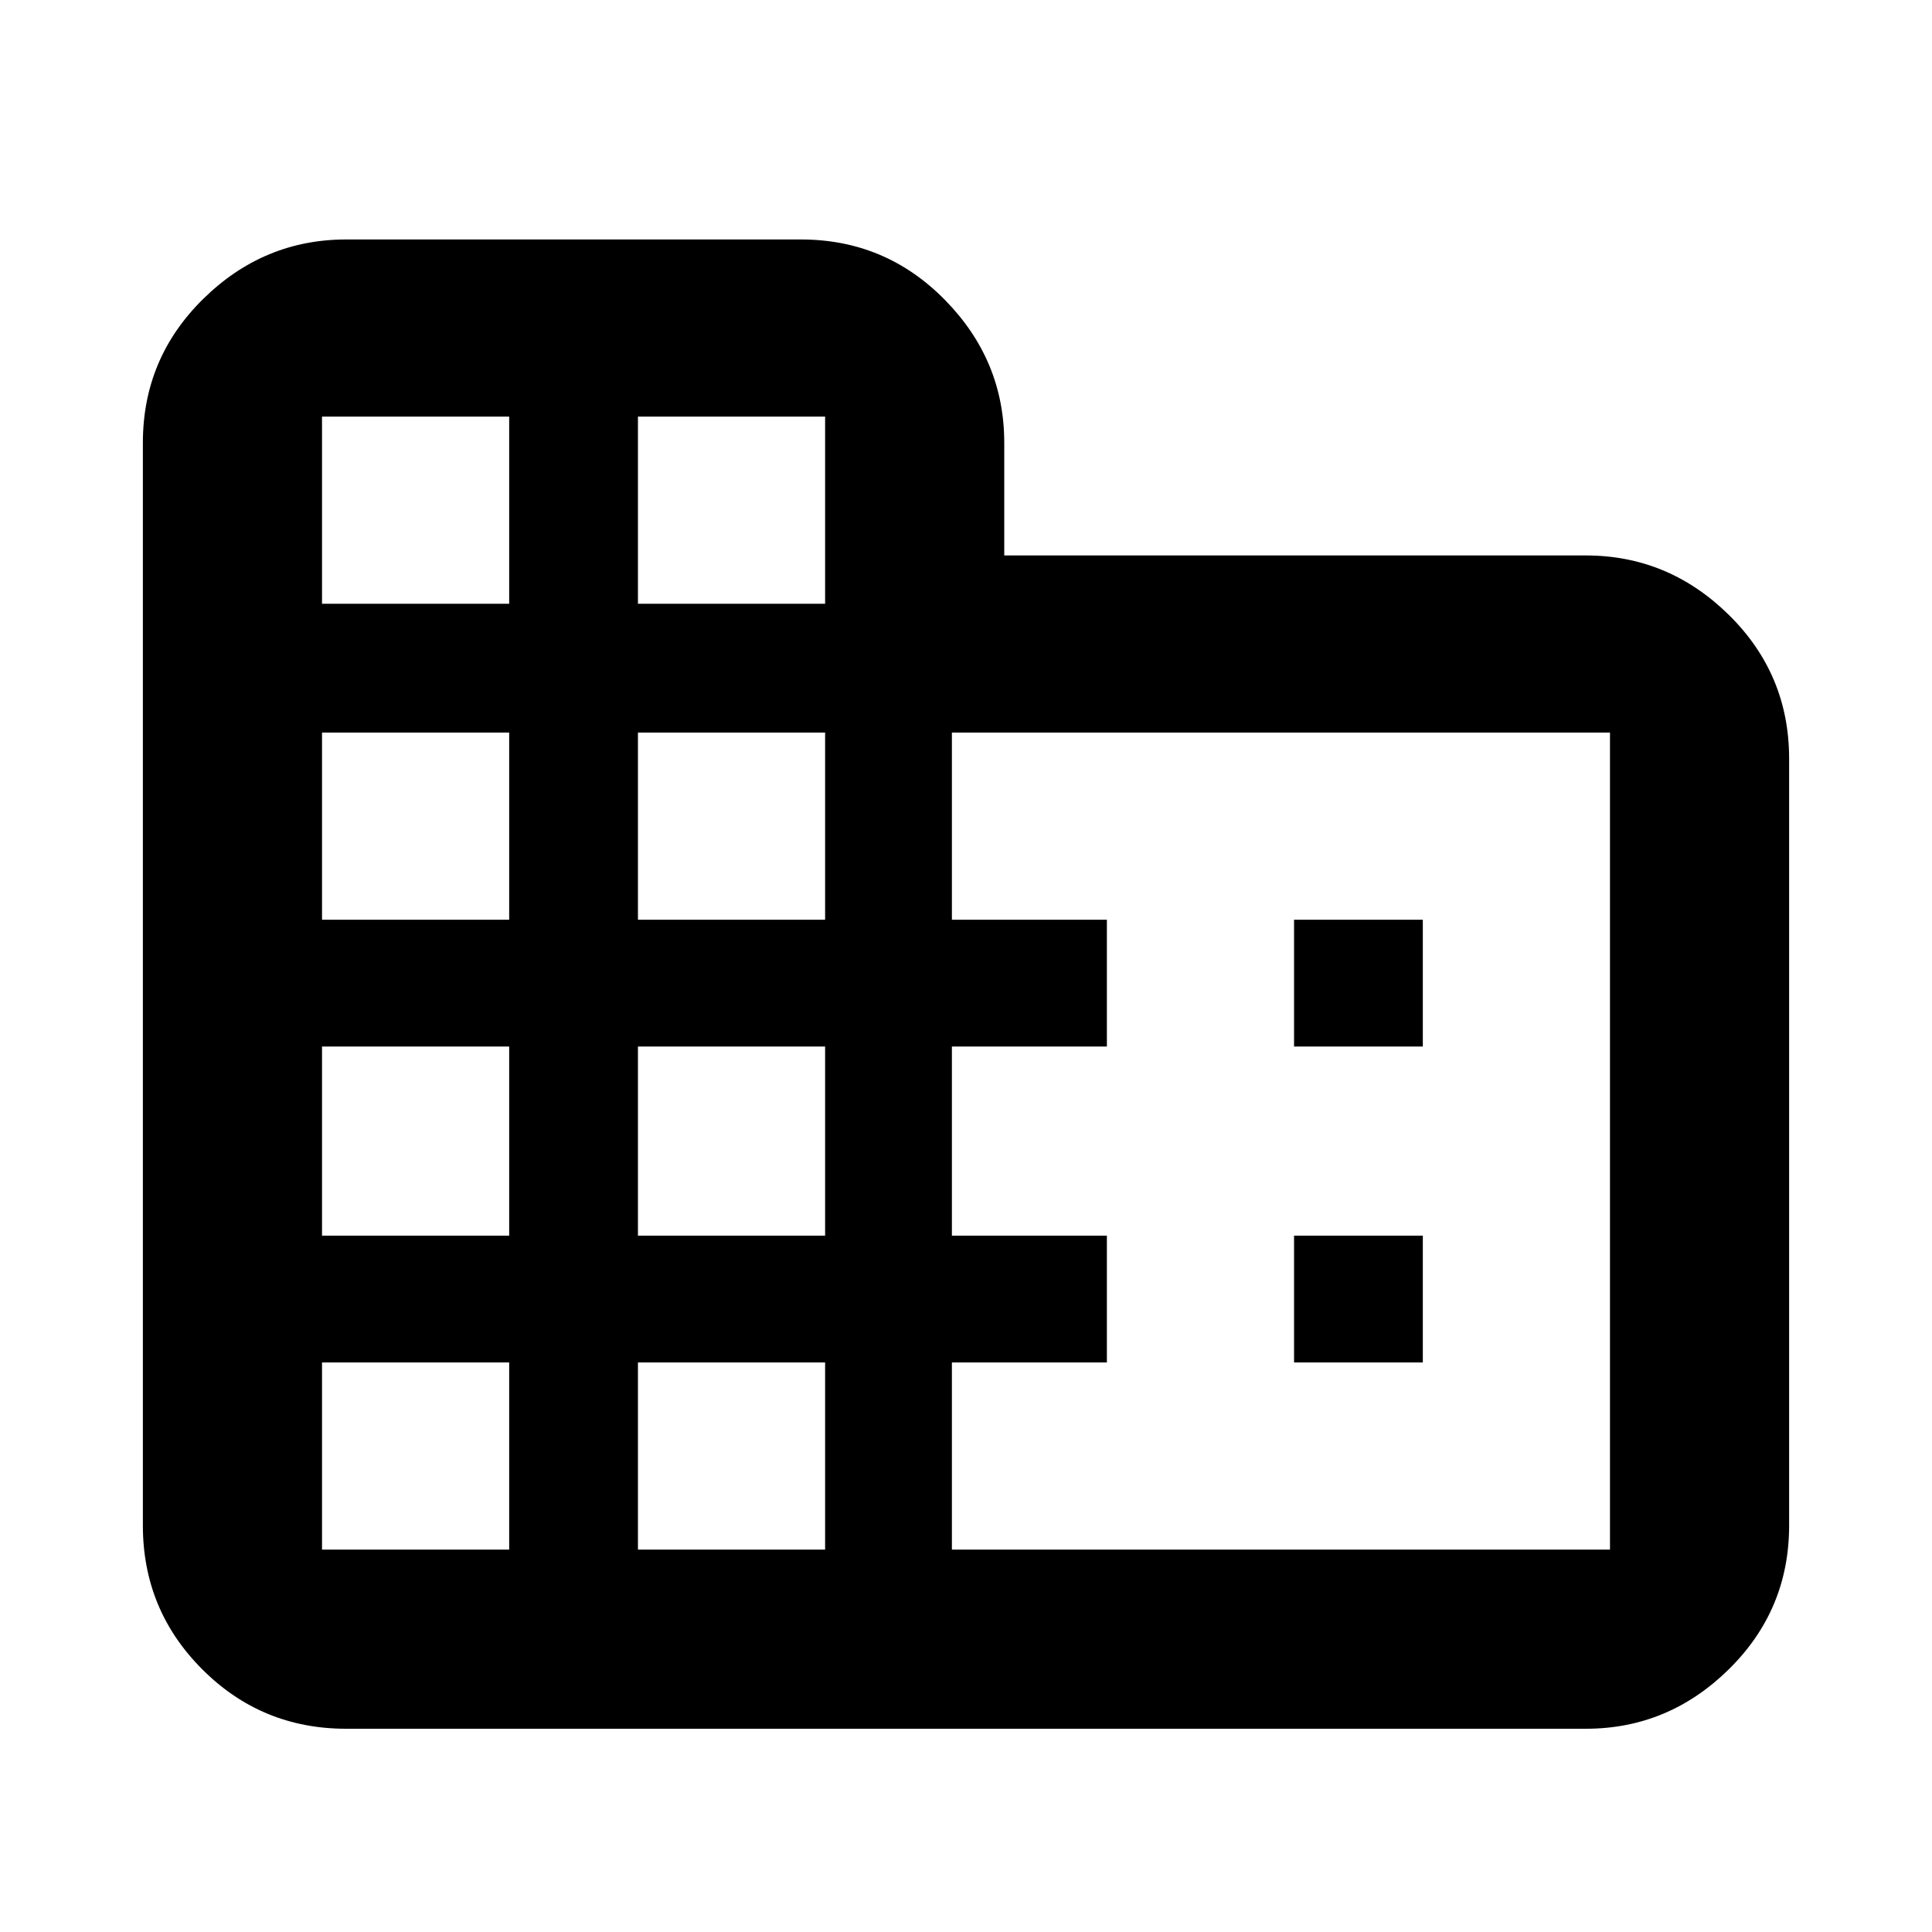 <svg xmlns="http://www.w3.org/2000/svg" height="40" width="40"><path d="M7.167 35.792Q5.417 35.792 4.188 34.562Q2.958 33.333 2.958 31.583V9.167Q2.958 7.417 4.208 6.188Q5.458 4.958 7.167 4.958H16.583Q18.333 4.958 19.562 6.208Q20.792 7.458 20.792 9.167V11.5H32.833Q34.542 11.5 35.792 12.729Q37.042 13.958 37.042 15.708V31.583Q37.042 33.333 35.792 34.562Q34.542 35.792 32.833 35.792ZM6.667 32.083H10.542V28.208H6.667ZM6.667 25.583H10.542V21.667H6.667ZM6.667 19.042H10.542V15.167H6.667ZM6.667 12.5H10.542V8.625H6.667ZM13.208 32.083H17.083V28.208H13.208ZM13.208 25.583H17.083V21.667H13.208ZM13.208 19.042H17.083V15.167H13.208ZM13.208 12.5H17.083V8.625H13.208ZM19.708 32.083H33.333V15.167H19.708V19.042H22.917V21.667H19.708V25.583H22.917V28.208H19.708ZM26.792 21.667V19.042H29.458V21.667ZM26.792 28.208V25.583H29.458V28.208Z"/></svg>